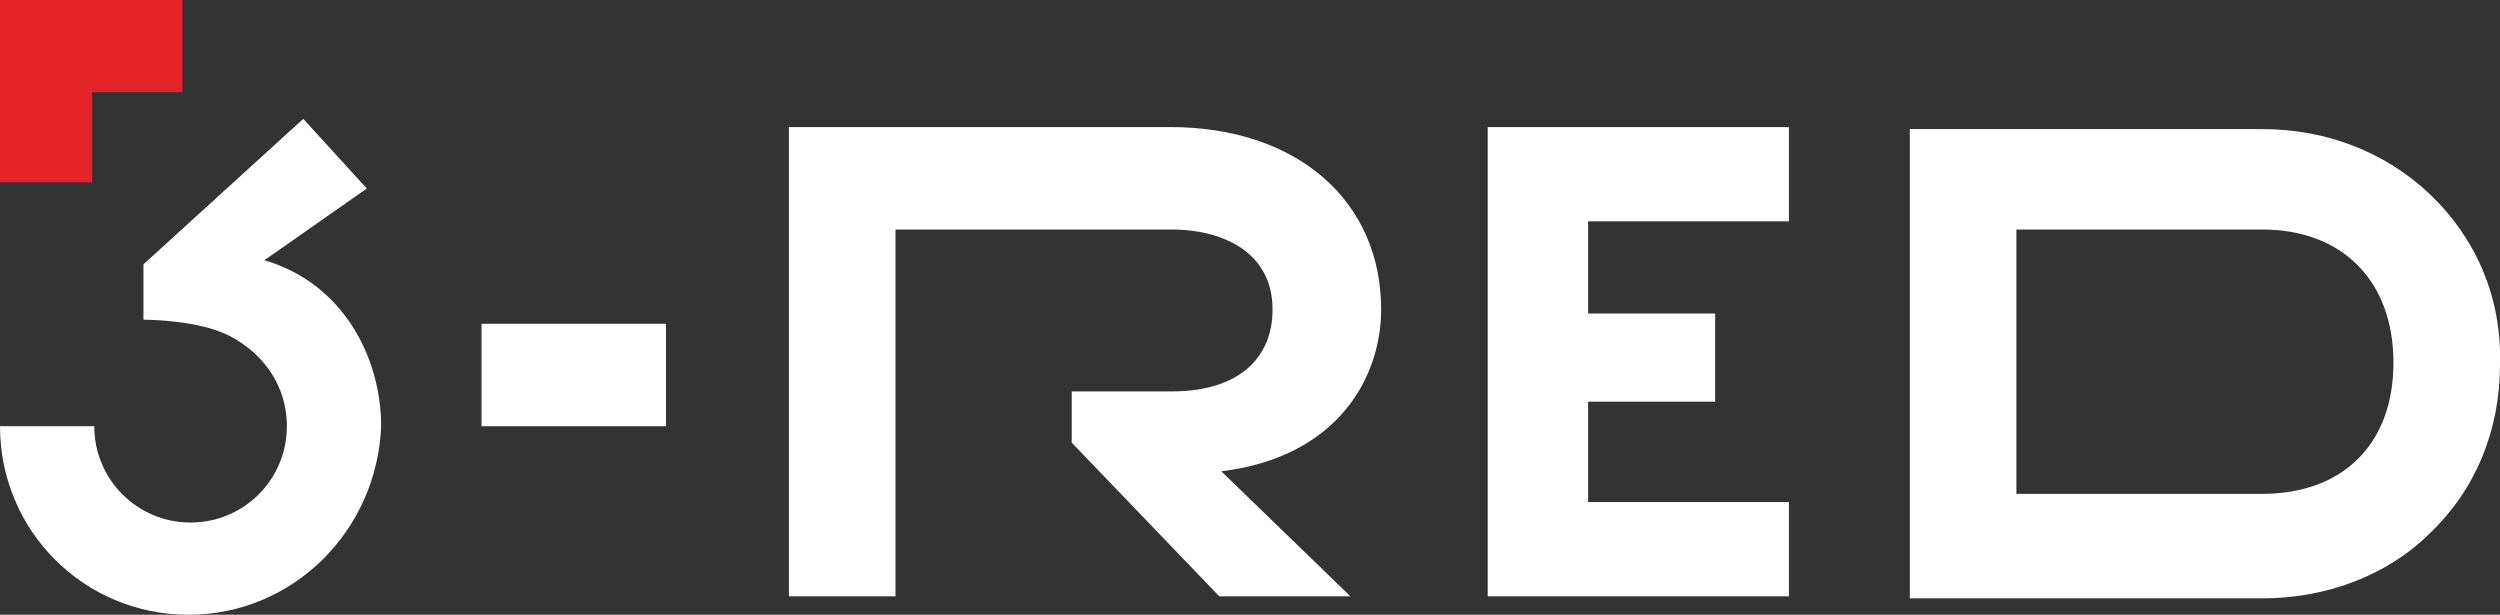 <svg xmlns="http://www.w3.org/2000/svg" width="122" height="30" viewBox="0 0 122 30">
    <rect x="0" y="0" width="122" height="30" fill="#333333" stroke="none"/>
    <g fill="none" fill-rule="nonzero">
        <path fill="#FFF" d="M118.6 9.5c-2.2-2.1-5.1-3.2-8.2-3.2H93.2v22.9h17.2c3.1 0 6.1-1.1 8.2-3.2 2.2-2.1 3.4-5 3.4-8.2.1-3.3-1.2-6.2-3.4-8.3zm-8.2 14.6h-12V11.2h12c3.9 0 6.4 2.5 6.4 6.5s-2.5 6.4-6.4 6.4zM67.4 15.1c0-5.3-4.1-8.9-10.3-8.9H38.5v22.9h5.2V11.2h13.5c2.3 0 4.9 1 4.9 3.9 0 2.5-1.8 4-4.9 4h-4.9v2.5l7.2 7.5h6.4L59.6 23c5.7-.7 7.8-4.6 7.8-7.9zM72.6 29.1h14.7v-4.6h-9.8v-4.9h6.2v-4.3h-6.2v-4.5h9.8V6.2H72.6zM9.2 30C4.1 30 0 25.9 0 20.8h4.6c0 2.6 2.1 4.7 4.7 4.7s4.7-2.1 4.7-4.7c0-2.4-1.7-4.1-3.5-4.7-1.5-.5-3.5-.5-3.5-.5v-2.7l7.8-7.1 3.1 3.4-5 3.5c3.8 1.1 5.7 4.7 5.7 8.1-.2 5.1-4.3 9.2-9.4 9.2z"/>
        <path fill="#E52628" d="M4.5 4.5h4.4V0H0v8.9h4.5z"/>
        <path fill="#FFF" d="M23.5 15.8h9v5h-9z"/>
    </g>
</svg>
